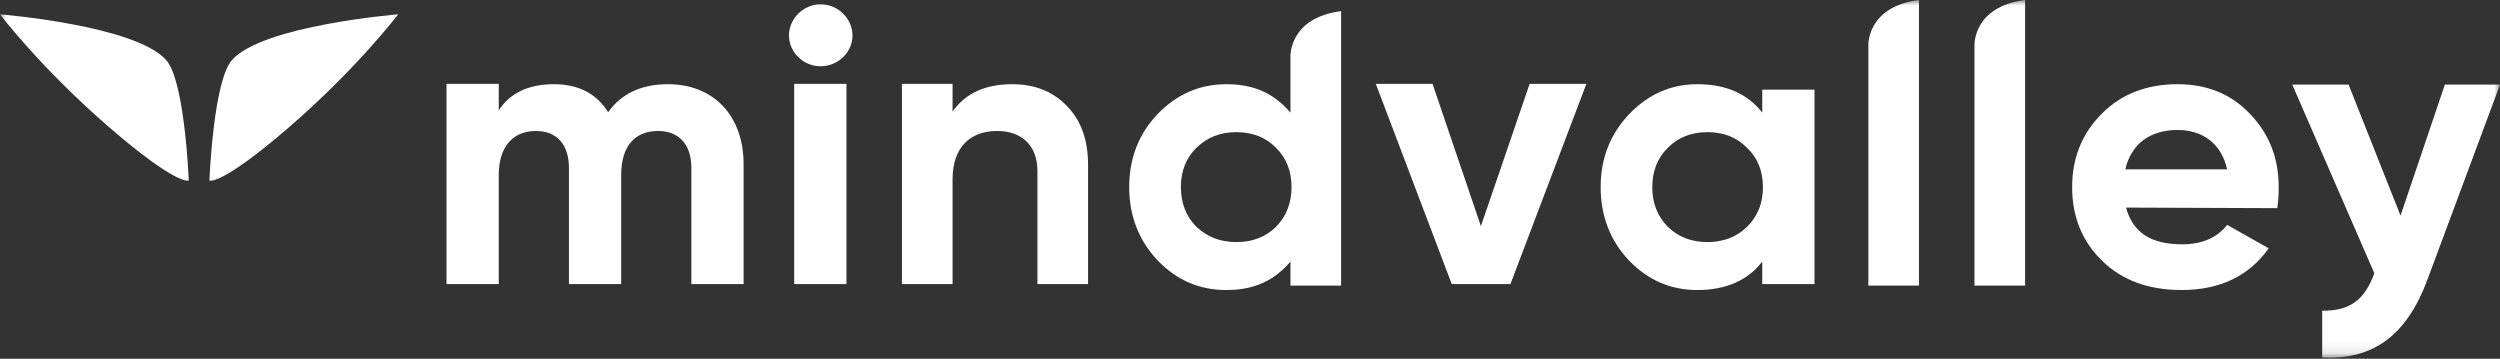 <?xml version="1.0" encoding="UTF-8"?>
<svg width="223px" height="32px" viewBox="0 0 223 32" version="1.1" xmlns="http://www.w3.org/2000/svg" xmlns:xlink="http://www.w3.org/1999/xlink">
    <rect x="0" y="0" width="223" height="32" fill="#333333" stroke="none"/>
    <!-- Generator: Sketch 43.2 (39069) - http://www.bohemiancoding.com/sketch -->
    <title>Page 1</title>
    <desc>Created with Sketch.</desc>
    <defs>
        <polygon id="path-1" points="0 31.903 223 31.903 223 -7.10542736e-15 0 -7.10542736e-15"></polygon>
    </defs>
    <g id="Page-1" stroke="none" stroke-width="1" fill="none" fill-rule="evenodd">
        <g id="Login" transform="translate(-39, -44)">
            <g id="Page-1" transform="translate(39, 44)">
                <path d="M66.33,14.674 L66.33,25.336 L61.67,25.336 L61.67,14.987 C61.67,12.901 60.588,11.683 58.7,11.683 C56.597,11.683 55.409,13.074 55.409,15.613 L55.409,25.336 L50.749,25.336 L50.749,14.987 C50.749,12.901 49.685,11.683 47.796,11.683 C45.765,11.683 44.488,13.074 44.488,15.613 L44.488,25.336 L39.828,25.336 L39.828,7.483 L44.488,7.483 L44.488,9.841 C45.507,8.276 47.169,7.511 49.414,7.511 C51.588,7.511 53.214,8.345 54.247,10.014 C55.423,8.345 57.224,7.511 59.576,7.511 C63.674,7.511 66.33,10.327 66.33,14.674 Z" id="Fill-1" fill="#FFFFFF"></path>
                <mask id="mask-2" fill="white">
                    <use xlink:href="#path-1"></use>
                </mask>
                <g id="Clip-4"></g>
                <path d="M70.844,25.336 L75.504,25.336 L75.504,7.483 L70.844,7.483 L70.844,25.336 Z M70.376,3.164 C70.376,1.669 71.659,0.383 73.191,0.383 C74.76,0.383 76.042,1.669 76.042,3.164 C76.042,4.659 74.76,5.911 73.191,5.911 C71.659,5.911 70.376,4.659 70.376,3.164 L70.376,3.164 Z" id="Fill-3" fill="#FFFFFF" mask="url(#mask-2)"></path>
                <path d="M95.136,9.423 C96.419,10.71 97.055,12.448 97.055,14.709 L97.055,25.336 L92.54,25.336 L92.54,15.265 C92.54,12.935 91.088,11.683 88.951,11.683 C86.563,11.683 84.969,13.109 84.969,15.995 L84.969,25.336 L80.454,25.336 L80.454,7.483 L84.969,7.483 L84.969,9.945 C86.133,8.311 87.879,7.511 90.302,7.511 C92.262,7.511 93.889,8.137 95.136,9.423" id="Fill-5" fill="#FFFFFF" mask="url(#mask-2)"></path>
                <polygon id="Fill-6" fill="#FFFFFF" mask="url(#mask-2)" points="136.443 7.483 141.503 7.483 134.732 25.336 129.494 25.336 122.724 7.483 127.784 7.483 132.096 20.171"></polygon>
                <path d="M152.301,21.593 C153.726,21.593 154.902,21.141 155.828,20.237 C156.791,19.298 157.254,18.116 157.254,16.691 C157.254,15.265 156.791,14.083 155.828,13.179 C154.902,12.24 153.726,11.788 152.301,11.788 C150.875,11.788 149.7,12.24 148.773,13.179 C147.846,14.083 147.383,15.265 147.383,16.691 C147.383,18.116 147.846,19.298 148.773,20.237 C149.7,21.141 150.875,21.593 152.301,21.593 L152.301,21.593 Z M157.193,8.001 L161.853,8.001 L161.853,25.336 L157.193,25.336 L157.193,23.332 C155.882,25.036 153.91,25.87 151.415,25.87 C149.027,25.87 147.012,25.001 145.301,23.228 C143.626,21.454 142.779,19.264 142.779,16.691 C142.779,14.118 143.638,11.961 145.312,10.188 C147.023,8.415 149.026,7.511 151.413,7.511 C153.908,7.511 155.882,8.345 157.193,10.049 L157.193,8.001 Z" id="Fill-7" fill="#FFFFFF" mask="url(#mask-2)"></path>
                <path d="M198.661,15.106 C198.127,12.69 196.345,11.594 194.242,11.594 C191.784,11.594 190.109,12.832 189.574,15.106 L198.661,15.106 Z M189.646,18.516 C190.251,20.789 191.926,21.793 194.67,21.793 C196.416,21.793 197.77,21.207 198.661,20.059 L202.367,22.148 C200.621,24.616 198.02,25.869 194.599,25.869 C191.641,25.869 189.289,25.001 187.507,23.262 C185.726,21.523 184.835,19.333 184.835,16.69 C184.835,14.082 185.726,11.892 187.472,10.153 C189.218,8.38 191.499,7.511 194.242,7.511 C196.844,7.511 199.017,8.38 200.692,10.153 C202.403,11.927 203.258,14.074 203.258,16.682 C203.258,17.273 203.241,17.858 203.134,18.568 L189.646,18.516 Z" id="Fill-8" fill="#FFFFFF" mask="url(#mask-2)"></path>
                <path d="M218.082,7.548 L223,7.548 L216.53,24.932 C214.677,29.939 211.653,32.128 207.139,31.885 L207.139,27.712 C209.614,27.747 210.936,26.74 211.791,24.376 L204.47,7.548 L209.495,7.548 L214.127,19.232 L218.082,7.548 Z" id="Fill-9" fill="#FFFFFF" mask="url(#mask-2)"></path>
                <path d="M171.172,0.011 L171.172,0 C166.512,0.595 166.658,4.043 166.658,4.043 L166.658,25.478 L171.172,25.478 L171.172,0 L171.172,0.011 Z" id="Fill-10" fill="#FFFFFF" mask="url(#mask-2)"></path>
                <path d="M113.815,20.237 C112.889,21.142 111.713,21.593 110.287,21.593 C108.862,21.593 107.686,21.142 106.724,20.237 C105.797,19.299 105.334,18.116 105.334,16.691 C105.334,15.265 105.797,14.083 106.724,13.179 C107.686,12.24 108.862,11.788 110.287,11.788 C111.713,11.788 112.889,12.24 113.815,13.179 C114.742,14.083 115.205,15.265 115.205,16.691 C115.205,18.116 114.742,19.299 113.815,20.237 L113.815,20.237 Z M119.625,1.07 L119.625,0.995 C114.965,1.59 115.11,5.039 115.11,5.039 L115.11,10.049 C113.654,8.345 111.879,7.511 109.385,7.511 C106.997,7.511 104.954,8.415 103.244,10.188 C101.569,11.962 100.725,14.117 100.725,16.691 C100.725,19.264 101.587,21.454 103.261,23.228 C104.972,25.001 106.994,25.87 109.382,25.87 C111.876,25.87 113.654,25.036 115.11,23.332 L115.11,25.478 L119.625,25.478 L119.625,1.043 L119.625,1.07 Z" id="Fill-11" fill="#FFFFFF" mask="url(#mask-2)"></path>
                <path d="M180.637,0.011 L180.637,0 C175.977,0.595 176.123,4.043 176.123,4.043 L176.123,25.478 L180.637,25.478 L180.637,0 L180.637,0.011 Z" id="Fill-12" fill="#FFFFFF" mask="url(#mask-2)"></path>
                <path d="M20.693,5.356 C19.054,7.203 18.694,15.776 18.681,16.095 L18.681,16.098 C18.681,16.103 18.681,16.105 18.681,16.105 C18.681,16.105 19.683,16.616 25.771,11.356 C31.86,6.096 35.515,1.279 35.515,1.279 C35.515,1.279 23.453,2.25 20.693,5.356" id="Fill-13" fill="#FFFFFF" mask="url(#mask-2)"></path>
                <path d="M16.835,16.095 C16.834,16.078 16.832,16.04 16.83,15.981 C16.83,15.98 16.83,15.979 16.829,15.978 C16.823,15.835 16.81,15.575 16.789,15.226 C16.789,15.221 16.789,15.215 16.789,15.21 C16.784,15.138 16.78,15.062 16.774,14.983 C16.774,14.977 16.774,14.972 16.773,14.967 C16.768,14.888 16.763,14.806 16.757,14.721 C16.757,14.717 16.757,14.714 16.757,14.71 C16.751,14.628 16.745,14.542 16.739,14.454 C16.738,14.438 16.737,14.422 16.736,14.405 C16.729,14.319 16.723,14.231 16.716,14.14 C16.715,14.124 16.714,14.108 16.712,14.093 C16.705,13.999 16.698,13.903 16.69,13.805 C16.689,13.798 16.689,13.791 16.688,13.784 C16.681,13.691 16.673,13.596 16.665,13.498 C16.663,13.478 16.661,13.458 16.659,13.437 C16.651,13.34 16.642,13.241 16.633,13.141 C16.631,13.117 16.629,13.092 16.626,13.067 C16.617,12.967 16.608,12.864 16.598,12.761 C16.596,12.74 16.594,12.719 16.592,12.697 C16.582,12.601 16.572,12.503 16.562,12.404 C16.56,12.386 16.559,12.369 16.557,12.351 C16.546,12.244 16.534,12.136 16.523,12.028 C16.519,12.001 16.517,11.973 16.513,11.946 C16.502,11.838 16.489,11.729 16.477,11.62 C16.474,11.596 16.471,11.572 16.468,11.547 C16.455,11.433 16.441,11.318 16.426,11.202 C16.425,11.191 16.423,11.18 16.422,11.169 C16.408,11.06 16.394,10.951 16.38,10.841 C16.376,10.818 16.374,10.796 16.37,10.773 C16.355,10.661 16.34,10.549 16.324,10.437 C16.32,10.41 16.316,10.383 16.312,10.356 C16.296,10.244 16.28,10.131 16.262,10.019 C16.259,9.998 16.256,9.977 16.252,9.955 C16.236,9.847 16.218,9.738 16.2,9.63 C16.198,9.617 16.196,9.604 16.194,9.592 C16.176,9.478 16.156,9.366 16.136,9.254 C16.132,9.229 16.127,9.204 16.123,9.179 C16.103,9.07 16.083,8.961 16.062,8.854 C16.058,8.831 16.053,8.808 16.049,8.785 C16.027,8.674 16.005,8.564 15.982,8.455 C15.98,8.444 15.977,8.432 15.975,8.42 C15.953,8.317 15.931,8.216 15.908,8.115 C15.904,8.097 15.9,8.079 15.896,8.062 C15.872,7.959 15.848,7.857 15.823,7.757 C15.818,7.735 15.812,7.714 15.807,7.692 C15.782,7.593 15.756,7.495 15.73,7.399 C15.725,7.382 15.72,7.366 15.716,7.348 C15.689,7.252 15.662,7.158 15.633,7.066 C15.632,7.061 15.631,7.055 15.629,7.05 C15.6,6.956 15.571,6.865 15.54,6.776 C15.535,6.759 15.529,6.743 15.524,6.726 C15.494,6.641 15.464,6.558 15.434,6.477 C15.428,6.461 15.421,6.445 15.415,6.429 C15.384,6.348 15.352,6.269 15.319,6.193 C15.315,6.185 15.311,6.177 15.308,6.168 C15.276,6.095 15.243,6.026 15.21,5.959 C15.205,5.95 15.201,5.941 15.196,5.932 C15.162,5.864 15.127,5.8 15.091,5.738 C15.084,5.726 15.077,5.714 15.07,5.703 C15.034,5.643 14.998,5.587 14.961,5.534 C14.954,5.525 14.948,5.516 14.942,5.508 C14.902,5.454 14.862,5.402 14.822,5.356 C12.062,2.25 0,1.279 0,1.279 C0,1.279 3.655,6.096 9.745,11.356 C15.833,16.616 16.835,16.105 16.835,16.105 C16.835,16.105 16.835,16.103 16.835,16.098 L16.835,16.095" id="Fill-14" fill="#FFFFFF" mask="url(#mask-2)"></path>
            </g>
        </g>
    </g>
</svg>